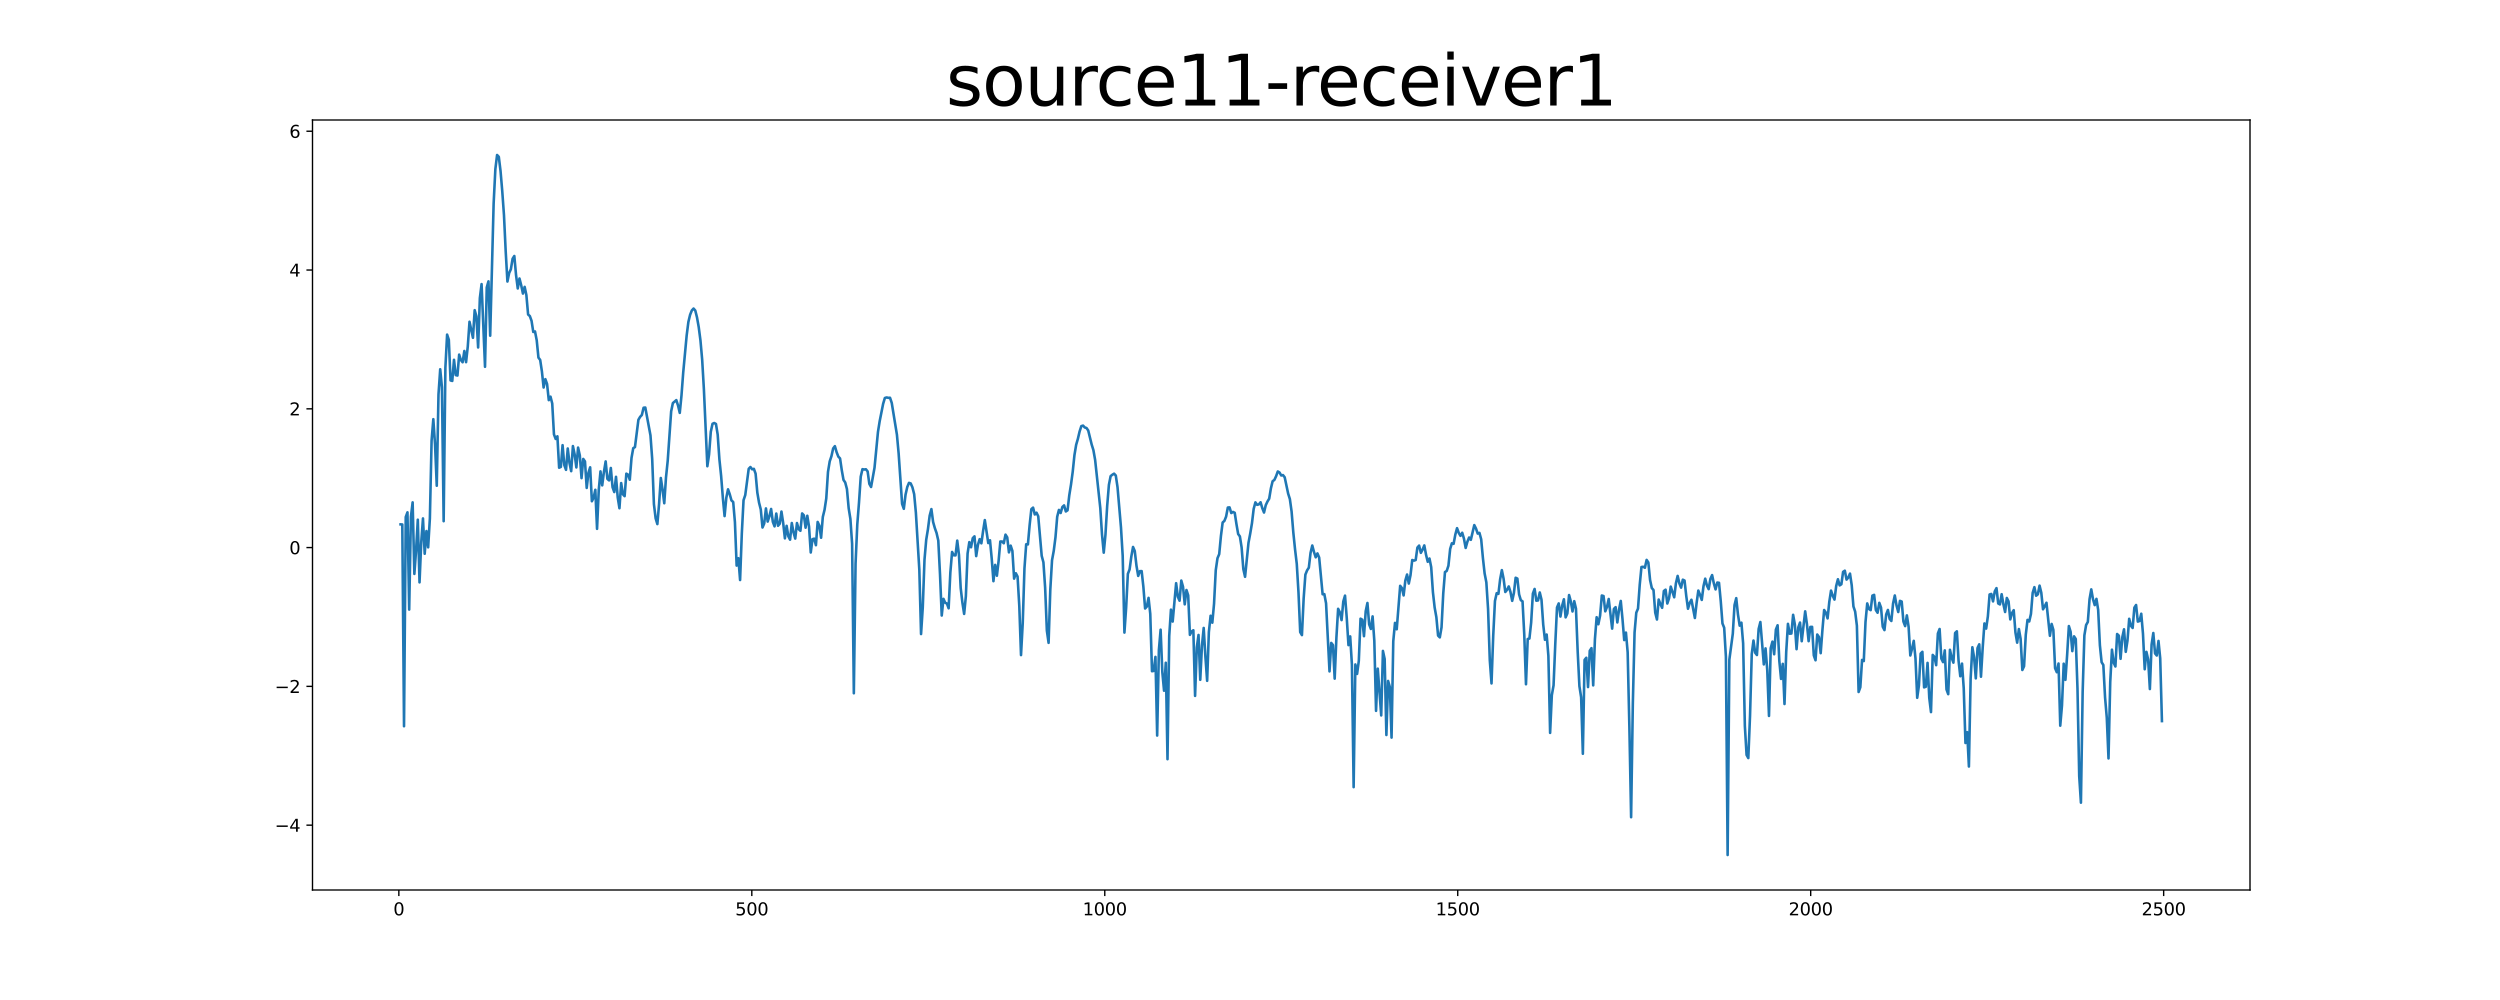 <?xml version="1.0" encoding="utf-8" standalone="no"?>
<!DOCTYPE svg PUBLIC "-//W3C//DTD SVG 1.1//EN"
  "http://www.w3.org/Graphics/SVG/1.1/DTD/svg11.dtd">
<svg xmlns:xlink="http://www.w3.org/1999/xlink" width="1440pt" height="576pt" viewBox="0 0 1440 576" xmlns="http://www.w3.org/2000/svg" version="1.1">
 <defs>
  <style type="text/css">*{stroke-linejoin: round; stroke-linecap: butt}</style>
 </defs>
 <g id="figure_1">
  <g id="patch_1">
   <path d="M 0 576 
L 1440 576 
L 1440 0 
L 0 0 
z
" style="fill: #ffffff"/>
  </g>
  <g id="axes_1">
   <g id="patch_2">
    <path d="M 180 512.64 
L 1296 512.64 
L 1296 69.12 
L 180 69.12 
z
" style="fill: #ffffff"/>
   </g>
   <g id="matplotlib.axis_1">
    <g id="xtick_1">
     <g id="line2d_1">
      <defs>
       <path id="m8a6ac623bf" d="M 0 0 
L 0 3.5 
" style="stroke: #000000; stroke-width: 0.8"/>
      </defs>
      <g>
       <use xlink:href="#m8a6ac623bf" x="229.735" y="512.64" style="stroke: #000000; stroke-width: 0.8"/>
      </g>
     </g>
     <g id="text_1">
      <!-- 0 -->
      <g transform="translate(226.553 527.238) scale(0.1 -0.1)">
       <defs>
        <path id="DejaVuSans-30" d="M 2034 4250 
Q 1547 4250 1301 3770 
Q 1056 3291 1056 2328 
Q 1056 1369 1301 889 
Q 1547 409 2034 409 
Q 2525 409 2770 889 
Q 3016 1369 3016 2328 
Q 3016 3291 2770 3770 
Q 2525 4250 2034 4250 
z
M 2034 4750 
Q 2819 4750 3233 4129 
Q 3647 3509 3647 2328 
Q 3647 1150 3233 529 
Q 2819 -91 2034 -91 
Q 1250 -91 836 529 
Q 422 1150 422 2328 
Q 422 3509 836 4129 
Q 1250 4750 2034 4750 
z
" transform="scale(0.016)"/>
       </defs>
       <use xlink:href="#DejaVuSans-30"/>
      </g>
     </g>
    </g>
    <g id="xtick_2">
     <g id="line2d_2">
      <g>
       <use xlink:href="#m8a6ac623bf" x="433.041" y="512.64" style="stroke: #000000; stroke-width: 0.8"/>
      </g>
     </g>
     <g id="text_2">
      <!-- 500 -->
      <g transform="translate(423.497 527.238) scale(0.1 -0.1)">
       <defs>
        <path id="DejaVuSans-35" d="M 691 4666 
L 3169 4666 
L 3169 4134 
L 1269 4134 
L 1269 2991 
Q 1406 3038 1543 3061 
Q 1681 3084 1819 3084 
Q 2600 3084 3056 2656 
Q 3513 2228 3513 1497 
Q 3513 744 3044 326 
Q 2575 -91 1722 -91 
Q 1428 -91 1123 -41 
Q 819 9 494 109 
L 494 744 
Q 775 591 1075 516 
Q 1375 441 1709 441 
Q 2250 441 2565 725 
Q 2881 1009 2881 1497 
Q 2881 1984 2565 2268 
Q 2250 2553 1709 2553 
Q 1456 2553 1204 2497 
Q 953 2441 691 2322 
L 691 4666 
z
" transform="scale(0.016)"/>
       </defs>
       <use xlink:href="#DejaVuSans-35"/>
       <use xlink:href="#DejaVuSans-30" x="63.623"/>
       <use xlink:href="#DejaVuSans-30" x="127.246"/>
      </g>
     </g>
    </g>
    <g id="xtick_3">
     <g id="line2d_3">
      <g>
       <use xlink:href="#m8a6ac623bf" x="636.347" y="512.64" style="stroke: #000000; stroke-width: 0.8"/>
      </g>
     </g>
     <g id="text_3">
      <!-- 1000 -->
      <g transform="translate(623.622 527.238) scale(0.1 -0.1)">
       <defs>
        <path id="DejaVuSans-31" d="M 794 531 
L 1825 531 
L 1825 4091 
L 703 3866 
L 703 4441 
L 1819 4666 
L 2450 4666 
L 2450 531 
L 3481 531 
L 3481 0 
L 794 0 
L 794 531 
z
" transform="scale(0.016)"/>
       </defs>
       <use xlink:href="#DejaVuSans-31"/>
       <use xlink:href="#DejaVuSans-30" x="63.623"/>
       <use xlink:href="#DejaVuSans-30" x="127.246"/>
       <use xlink:href="#DejaVuSans-30" x="190.869"/>
      </g>
     </g>
    </g>
    <g id="xtick_4">
     <g id="line2d_4">
      <g>
       <use xlink:href="#m8a6ac623bf" x="839.653" y="512.64" style="stroke: #000000; stroke-width: 0.8"/>
      </g>
     </g>
     <g id="text_4">
      <!-- 1500 -->
      <g transform="translate(826.928 527.238) scale(0.1 -0.1)">
       <use xlink:href="#DejaVuSans-31"/>
       <use xlink:href="#DejaVuSans-35" x="63.623"/>
       <use xlink:href="#DejaVuSans-30" x="127.246"/>
       <use xlink:href="#DejaVuSans-30" x="190.869"/>
      </g>
     </g>
    </g>
    <g id="xtick_5">
     <g id="line2d_5">
      <g>
       <use xlink:href="#m8a6ac623bf" x="1042.959" y="512.64" style="stroke: #000000; stroke-width: 0.8"/>
      </g>
     </g>
     <g id="text_5">
      <!-- 2000 -->
      <g transform="translate(1030.234 527.238) scale(0.1 -0.1)">
       <defs>
        <path id="DejaVuSans-32" d="M 1228 531 
L 3431 531 
L 3431 0 
L 469 0 
L 469 531 
Q 828 903 1448 1529 
Q 2069 2156 2228 2338 
Q 2531 2678 2651 2914 
Q 2772 3150 2772 3378 
Q 2772 3750 2511 3984 
Q 2250 4219 1831 4219 
Q 1534 4219 1204 4116 
Q 875 4013 500 3803 
L 500 4441 
Q 881 4594 1212 4672 
Q 1544 4750 1819 4750 
Q 2544 4750 2975 4387 
Q 3406 4025 3406 3419 
Q 3406 3131 3298 2873 
Q 3191 2616 2906 2266 
Q 2828 2175 2409 1742 
Q 1991 1309 1228 531 
z
" transform="scale(0.016)"/>
       </defs>
       <use xlink:href="#DejaVuSans-32"/>
       <use xlink:href="#DejaVuSans-30" x="63.623"/>
       <use xlink:href="#DejaVuSans-30" x="127.246"/>
       <use xlink:href="#DejaVuSans-30" x="190.869"/>
      </g>
     </g>
    </g>
    <g id="xtick_6">
     <g id="line2d_6">
      <g>
       <use xlink:href="#m8a6ac623bf" x="1246.265" y="512.64" style="stroke: #000000; stroke-width: 0.8"/>
      </g>
     </g>
     <g id="text_6">
      <!-- 2500 -->
      <g transform="translate(1233.54 527.238) scale(0.1 -0.1)">
       <use xlink:href="#DejaVuSans-32"/>
       <use xlink:href="#DejaVuSans-35" x="63.623"/>
       <use xlink:href="#DejaVuSans-30" x="127.246"/>
       <use xlink:href="#DejaVuSans-30" x="190.869"/>
      </g>
     </g>
    </g>
   </g>
   <g id="matplotlib.axis_2">
    <g id="ytick_1">
     <g id="line2d_7">
      <defs>
       <path id="mf2f2fa9ea0" d="M 0 0 
L -3.5 0 
" style="stroke: #000000; stroke-width: 0.8"/>
      </defs>
      <g>
       <use xlink:href="#mf2f2fa9ea0" x="180" y="475.291" style="stroke: #000000; stroke-width: 0.8"/>
      </g>
     </g>
     <g id="text_7">
      <!-- −4 -->
      <g transform="translate(158.258 479.09) scale(0.1 -0.1)">
       <defs>
        <path id="DejaVuSans-2212" d="M 678 2272 
L 4684 2272 
L 4684 1741 
L 678 1741 
L 678 2272 
z
" transform="scale(0.016)"/>
        <path id="DejaVuSans-34" d="M 2419 4116 
L 825 1625 
L 2419 1625 
L 2419 4116 
z
M 2253 4666 
L 3047 4666 
L 3047 1625 
L 3713 1625 
L 3713 1100 
L 3047 1100 
L 3047 0 
L 2419 0 
L 2419 1100 
L 313 1100 
L 313 1709 
L 2253 4666 
z
" transform="scale(0.016)"/>
       </defs>
       <use xlink:href="#DejaVuSans-2212"/>
       <use xlink:href="#DejaVuSans-34" x="83.789"/>
      </g>
     </g>
    </g>
    <g id="ytick_2">
     <g id="line2d_8">
      <g>
       <use xlink:href="#mf2f2fa9ea0" x="180" y="395.352" style="stroke: #000000; stroke-width: 0.8"/>
      </g>
     </g>
     <g id="text_8">
      <!-- −2 -->
      <g transform="translate(158.258 399.151) scale(0.1 -0.1)">
       <use xlink:href="#DejaVuSans-2212"/>
       <use xlink:href="#DejaVuSans-32" x="83.789"/>
      </g>
     </g>
    </g>
    <g id="ytick_3">
     <g id="line2d_9">
      <g>
       <use xlink:href="#mf2f2fa9ea0" x="180" y="315.412" style="stroke: #000000; stroke-width: 0.8"/>
      </g>
     </g>
     <g id="text_9">
      <!-- 0 -->
      <g transform="translate(166.637 319.211) scale(0.1 -0.1)">
       <use xlink:href="#DejaVuSans-30"/>
      </g>
     </g>
    </g>
    <g id="ytick_4">
     <g id="line2d_10">
      <g>
       <use xlink:href="#mf2f2fa9ea0" x="180" y="235.473" style="stroke: #000000; stroke-width: 0.8"/>
      </g>
     </g>
     <g id="text_10">
      <!-- 2 -->
      <g transform="translate(166.637 239.272) scale(0.1 -0.1)">
       <use xlink:href="#DejaVuSans-32"/>
      </g>
     </g>
    </g>
    <g id="ytick_5">
     <g id="line2d_11">
      <g>
       <use xlink:href="#mf2f2fa9ea0" x="180" y="155.533" style="stroke: #000000; stroke-width: 0.8"/>
      </g>
     </g>
     <g id="text_11">
      <!-- 4 -->
      <g transform="translate(166.637 159.333) scale(0.1 -0.1)">
       <use xlink:href="#DejaVuSans-34"/>
      </g>
     </g>
    </g>
    <g id="ytick_6">
     <g id="line2d_12">
      <g>
       <use xlink:href="#mf2f2fa9ea0" x="180" y="75.594" style="stroke: #000000; stroke-width: 0.8"/>
      </g>
     </g>
     <g id="text_12">
      <!-- 6 -->
      <g transform="translate(166.637 79.393) scale(0.1 -0.1)">
       <defs>
        <path id="DejaVuSans-36" d="M 2113 2584 
Q 1688 2584 1439 2293 
Q 1191 2003 1191 1497 
Q 1191 994 1439 701 
Q 1688 409 2113 409 
Q 2538 409 2786 701 
Q 3034 994 3034 1497 
Q 3034 2003 2786 2293 
Q 2538 2584 2113 2584 
z
M 3366 4563 
L 3366 3988 
Q 3128 4100 2886 4159 
Q 2644 4219 2406 4219 
Q 1781 4219 1451 3797 
Q 1122 3375 1075 2522 
Q 1259 2794 1537 2939 
Q 1816 3084 2150 3084 
Q 2853 3084 3261 2657 
Q 3669 2231 3669 1497 
Q 3669 778 3244 343 
Q 2819 -91 2113 -91 
Q 1303 -91 875 529 
Q 447 1150 447 2328 
Q 447 3434 972 4092 
Q 1497 4750 2381 4750 
Q 2619 4750 2861 4703 
Q 3103 4656 3366 4563 
z
" transform="scale(0.016)"/>
       </defs>
       <use xlink:href="#DejaVuSans-36"/>
      </g>
     </g>
    </g>
   </g>
   <g id="line2d_13">
    <path d="M 230.727 302.034 
L 231.72 302.106 
L 232.713 418.316 
L 233.705 297.807 
L 234.698 295.104 
L 235.691 351.113 
L 236.684 297.689 
L 237.676 289.365 
L 238.669 330.577 
L 239.662 316.974 
L 240.654 299.35 
L 241.647 335.442 
L 242.64 312.229 
L 243.632 298.615 
L 244.625 318.96 
L 245.618 305.887 
L 246.611 315.267 
L 247.603 298.677 
L 248.596 253.828 
L 249.589 241.449 
L 250.581 256.022 
L 251.574 279.785 
L 252.567 227.235 
L 253.56 212.697 
L 254.552 223.053 
L 255.545 300.211 
L 256.538 211.794 
L 257.53 192.736 
L 258.523 195.716 
L 259.516 219.127 
L 260.508 219.416 
L 261.501 207.243 
L 262.494 216.052 
L 263.487 216.312 
L 264.479 204.258 
L 265.472 207.393 
L 266.465 208.662 
L 267.457 202.162 
L 268.45 208.614 
L 269.443 199.556 
L 270.436 185.325 
L 272.421 194.576 
L 273.414 178.658 
L 274.406 182.203 
L 275.399 200.14 
L 276.392 171.727 
L 277.384 163.647 
L 279.37 211.271 
L 280.363 165.589 
L 281.355 162.053 
L 282.348 193.359 
L 284.333 117.251 
L 285.326 97.418 
L 286.319 89.28 
L 287.312 90.343 
L 288.304 98.444 
L 289.297 110.116 
L 290.29 123.935 
L 291.282 144.83 
L 292.275 162.164 
L 293.268 157.238 
L 294.26 155.077 
L 295.253 149.028 
L 296.246 147.455 
L 297.239 158.399 
L 298.231 166.155 
L 299.224 160.421 
L 300.217 164.333 
L 301.209 169.098 
L 302.202 165.236 
L 303.195 169.977 
L 304.188 181.162 
L 305.18 182.044 
L 306.173 184.807 
L 307.166 191.204 
L 308.158 190.907 
L 309.151 196.02 
L 310.144 205.992 
L 311.136 207.308 
L 312.129 213.896 
L 313.122 223.206 
L 314.115 218.386 
L 315.107 221.179 
L 316.1 230.483 
L 317.093 228.479 
L 318.085 232.43 
L 319.078 250.184 
L 320.071 252.83 
L 321.064 251.317 
L 322.056 269.405 
L 323.049 268.936 
L 324.042 256.419 
L 325.034 267.863 
L 326.027 270.63 
L 327.02 258.331 
L 328.012 266.659 
L 329.005 271.395 
L 329.998 256.939 
L 330.991 261.715 
L 331.983 269.246 
L 332.976 257.808 
L 333.969 262.308 
L 334.961 275.412 
L 335.954 264.344 
L 336.947 265.785 
L 337.94 281.045 
L 338.932 272.36 
L 339.925 269.178 
L 340.918 288.716 
L 341.91 286.753 
L 342.903 282.124 
L 343.896 304.614 
L 344.888 282.129 
L 345.881 271.511 
L 346.874 279.57 
L 347.867 271.776 
L 348.859 265.775 
L 349.852 275.858 
L 350.845 276.711 
L 351.837 269.558 
L 352.83 280.64 
L 353.823 283.426 
L 354.816 274.648 
L 355.808 286.525 
L 356.801 292.746 
L 357.794 278.248 
L 358.786 284.703 
L 359.779 285.791 
L 360.772 272.831 
L 361.764 273.409 
L 362.757 276.325 
L 363.75 263.753 
L 364.743 258.166 
L 365.735 257.523 
L 367.721 241.794 
L 368.713 240.109 
L 369.706 239.034 
L 370.699 234.859 
L 371.692 234.736 
L 374.67 250.781 
L 375.662 264.375 
L 376.655 290.37 
L 377.648 298.573 
L 378.64 301.879 
L 379.633 290.202 
L 380.626 275.329 
L 381.619 281.953 
L 382.611 289.87 
L 383.604 275.044 
L 384.597 265.459 
L 386.582 236.971 
L 387.575 232.165 
L 389.56 230.462 
L 390.553 233.601 
L 391.546 237.82 
L 392.538 227.774 
L 393.531 214.56 
L 395.516 193.233 
L 396.509 185.434 
L 397.502 181.289 
L 398.495 178.814 
L 399.487 177.723 
L 400.48 178.86 
L 401.473 182.807 
L 402.465 188.43 
L 403.458 196.065 
L 404.451 207.195 
L 405.444 224.265 
L 407.429 268.554 
L 408.422 261.734 
L 409.414 248.712 
L 410.407 244.11 
L 411.4 243.651 
L 412.392 244.199 
L 413.385 250.331 
L 414.378 264.609 
L 415.371 274.176 
L 416.363 286.788 
L 417.356 297.272 
L 418.349 286.759 
L 419.341 281.847 
L 420.334 284.692 
L 421.327 288.253 
L 422.32 289.15 
L 423.312 300.747 
L 424.305 325.778 
L 425.298 321.539 
L 426.29 334.095 
L 427.283 307.299 
L 428.276 288.127 
L 429.268 285.154 
L 431.254 270.035 
L 432.247 269.009 
L 433.239 270.318 
L 434.232 270.056 
L 435.225 272.839 
L 436.217 283.712 
L 437.21 289.555 
L 438.203 293.446 
L 439.196 303.84 
L 440.188 301.519 
L 441.181 292.847 
L 442.174 300.429 
L 443.166 297.354 
L 444.159 293.156 
L 445.152 300.563 
L 446.144 303.189 
L 447.137 295.809 
L 448.13 302.846 
L 449.123 301.697 
L 450.115 294.657 
L 451.108 301.219 
L 452.101 310.094 
L 453.093 302.877 
L 454.086 308.917 
L 455.079 310.852 
L 456.072 301.259 
L 457.064 306.626 
L 458.057 310.224 
L 459.05 301.268 
L 460.042 304.773 
L 461.035 305.735 
L 462.028 295.748 
L 463.02 296.812 
L 464.013 303.957 
L 465.006 297.08 
L 465.999 303.364 
L 466.991 318.235 
L 467.984 310.571 
L 468.977 310.276 
L 469.969 314.036 
L 470.962 300.646 
L 471.955 302.836 
L 472.948 309.735 
L 473.94 297.753 
L 474.933 293.68 
L 475.926 287.124 
L 476.918 271.827 
L 477.911 265.757 
L 478.904 262.772 
L 479.896 258.312 
L 480.889 256.983 
L 481.882 260.432 
L 482.875 263.011 
L 483.867 264.039 
L 484.86 270.824 
L 485.853 276.419 
L 486.845 277.904 
L 487.838 281.704 
L 488.831 292.681 
L 489.824 298.894 
L 490.816 313.255 
L 491.809 399.324 
L 492.802 324.704 
L 493.794 302.114 
L 494.787 289.416 
L 495.78 274.549 
L 496.772 270.253 
L 497.765 270.447 
L 498.758 270.29 
L 499.751 271.543 
L 500.743 278.711 
L 501.736 280.5 
L 503.721 269.422 
L 505.707 248.792 
L 506.7 242.564 
L 508.685 232.597 
L 509.678 229.245 
L 510.67 228.928 
L 511.663 229.144 
L 512.656 229.118 
L 513.648 232.099 
L 516.627 250.387 
L 517.619 261.253 
L 519.605 290.254 
L 520.597 293.072 
L 521.59 284.927 
L 522.583 280.522 
L 523.576 278.133 
L 524.568 278.458 
L 525.561 280.719 
L 526.554 284.63 
L 527.546 295.337 
L 529.532 328.228 
L 530.524 365.212 
L 531.517 349.831 
L 532.51 322.356 
L 533.503 310.856 
L 534.495 304.812 
L 535.488 297.037 
L 536.481 293.236 
L 537.473 300.675 
L 538.466 304.164 
L 539.459 307.007 
L 540.452 311.359 
L 541.444 330.844 
L 542.437 354.544 
L 543.43 344.939 
L 544.422 347.185 
L 545.415 347.626 
L 546.408 350.384 
L 547.4 329.768 
L 548.393 317.926 
L 549.386 319.84 
L 550.379 319.904 
L 551.371 311.394 
L 552.364 319.616 
L 553.357 338.703 
L 554.349 347.178 
L 555.342 353.614 
L 556.335 343.44 
L 557.328 318.828 
L 558.32 312.273 
L 559.313 315.23 
L 560.306 309.984 
L 561.298 308.936 
L 562.291 320.315 
L 563.284 313.847 
L 564.276 310.561 
L 565.269 312.952 
L 566.262 305.831 
L 567.255 299.569 
L 569.24 312.808 
L 570.233 311.196 
L 571.225 321.715 
L 572.218 334.762 
L 573.211 325.379 
L 574.204 331.617 
L 575.196 323.096 
L 576.189 311.905 
L 577.182 311.893 
L 578.174 312.919 
L 579.167 307.952 
L 580.16 309.51 
L 581.152 318.162 
L 582.145 314.293 
L 583.138 317.348 
L 584.131 333.294 
L 585.123 330.204 
L 586.116 332.102 
L 587.109 348.95 
L 588.101 377.334 
L 589.094 358.912 
L 590.087 327.379 
L 591.08 313.509 
L 592.072 313.58 
L 593.065 302.448 
L 594.058 293.247 
L 595.05 292.391 
L 596.043 296.343 
L 597.036 295.319 
L 598.028 297.399 
L 600.014 320.156 
L 601.007 323.881 
L 601.999 338.526 
L 602.992 363.23 
L 603.985 370.28 
L 604.977 339.565 
L 605.97 322.675 
L 606.963 317.269 
L 607.956 309.456 
L 608.948 297.635 
L 609.941 293.712 
L 610.934 295.49 
L 611.926 292.023 
L 612.919 291.105 
L 613.912 294.605 
L 614.904 293.929 
L 615.897 285.335 
L 616.89 279.155 
L 617.883 271.747 
L 618.875 262.17 
L 619.868 256.185 
L 620.861 252.757 
L 621.853 248.525 
L 622.846 245.446 
L 623.839 245.145 
L 624.832 246.222 
L 625.824 246.532 
L 626.817 247.956 
L 628.802 256.05 
L 629.795 259.261 
L 630.788 264.88 
L 633.766 292.652 
L 634.759 307.911 
L 635.751 318.336 
L 636.744 307.962 
L 637.737 291.378 
L 638.729 279.255 
L 639.722 274.239 
L 640.715 273.45 
L 641.708 272.825 
L 642.7 273.905 
L 643.693 280.623 
L 645.678 303.76 
L 646.671 320.134 
L 647.664 364.371 
L 648.656 349.983 
L 649.649 330.546 
L 650.642 328.004 
L 651.635 320.605 
L 652.627 315.052 
L 653.62 317.385 
L 654.613 325.876 
L 655.605 331.726 
L 656.598 328.979 
L 657.591 328.963 
L 658.584 337.996 
L 659.576 350.497 
L 660.569 349.398 
L 661.562 344.37 
L 662.554 353.59 
L 663.547 386.621 
L 664.54 386.447 
L 665.532 378.376 
L 666.525 423.678 
L 667.518 374.381 
L 668.511 362.702 
L 669.503 387.209 
L 670.496 397.852 
L 671.489 381.743 
L 672.481 437.293 
L 673.474 366.351 
L 674.467 351.151 
L 675.46 358.015 
L 677.445 335.918 
L 678.438 343.733 
L 679.43 346.009 
L 680.423 334.4 
L 681.416 337.978 
L 682.408 348.101 
L 683.401 339.85 
L 684.394 342.932 
L 685.387 365.677 
L 686.379 363.701 
L 687.372 363.036 
L 688.365 400.834 
L 689.357 372.896 
L 690.35 365.74 
L 691.343 391.562 
L 692.336 371.824 
L 693.328 361.701 
L 694.321 378.428 
L 695.314 392.153 
L 696.306 364.064 
L 697.299 354.67 
L 698.292 358.668 
L 699.284 347.813 
L 700.277 328.41 
L 701.27 321.54 
L 702.263 319.18 
L 703.255 308.718 
L 704.248 300.929 
L 705.241 300.057 
L 706.233 297.568 
L 707.226 292.351 
L 708.219 292.25 
L 709.212 295.506 
L 710.204 294.864 
L 711.197 295.371 
L 712.19 301.872 
L 713.182 307.591 
L 714.175 308.973 
L 715.168 315.321 
L 716.16 327.787 
L 717.153 332.235 
L 719.139 312.598 
L 720.131 307.304 
L 721.124 301.405 
L 722.117 293.134 
L 723.109 289.358 
L 724.102 290.771 
L 725.095 290.523 
L 726.088 289.307 
L 727.08 292.703 
L 728.073 295.222 
L 729.066 291 
L 730.058 288.878 
L 731.051 287.243 
L 732.044 281.252 
L 733.036 277.161 
L 734.029 276.455 
L 735.022 274.302 
L 736.015 271.566 
L 737.007 272.17 
L 738 273.875 
L 738.993 273.646 
L 739.985 274.919 
L 741.971 284.301 
L 742.964 287.461 
L 743.956 294.64 
L 744.949 306.684 
L 745.942 316.39 
L 746.934 324.755 
L 747.927 341.229 
L 748.92 364.115 
L 749.912 365.824 
L 750.905 344.673 
L 751.898 330.978 
L 752.891 328.519 
L 753.883 326.982 
L 754.876 318.436 
L 755.869 314.208 
L 756.861 317.958 
L 757.854 321.012 
L 758.847 318.757 
L 759.84 321.15 
L 761.825 342.302 
L 762.818 342.225 
L 763.81 347.505 
L 765.796 386.726 
L 766.788 370.326 
L 767.781 371.56 
L 768.774 390.897 
L 769.767 367.278 
L 770.759 350.671 
L 771.752 352.667 
L 772.745 357.185 
L 773.737 346.464 
L 774.73 343.083 
L 775.723 355.892 
L 776.716 371.595 
L 777.708 366.567 
L 778.701 382.856 
L 779.694 453.395 
L 780.686 382.725 
L 781.679 388.176 
L 782.672 380.679 
L 783.664 356.352 
L 784.657 356.947 
L 785.65 366.446 
L 786.643 352.072 
L 787.635 347.311 
L 788.628 359.634 
L 789.621 362.282 
L 790.613 355.042 
L 791.606 369.127 
L 792.599 409.453 
L 793.592 385.144 
L 795.577 412.084 
L 796.57 374.924 
L 797.562 379.584 
L 798.555 423.36 
L 799.548 392.222 
L 800.54 395.704 
L 801.533 424.858 
L 802.526 369.318 
L 803.519 358.786 
L 804.511 362.457 
L 806.497 337.433 
L 807.489 338.701 
L 808.482 342.965 
L 809.475 334.389 
L 810.468 330.923 
L 811.46 336.126 
L 812.453 331.27 
L 813.446 322.571 
L 814.438 322.939 
L 815.431 322.569 
L 816.424 315.399 
L 817.416 314.259 
L 818.409 318.437 
L 819.402 316.595 
L 820.395 314.16 
L 821.387 319.486 
L 822.38 323.598 
L 823.373 321.701 
L 824.365 326.658 
L 825.358 341.073 
L 826.351 349.901 
L 827.344 355.491 
L 828.336 366.106 
L 829.329 367.133 
L 830.322 361.326 
L 831.314 341.801 
L 832.307 329.508 
L 833.3 328.87 
L 834.292 325.86 
L 835.285 316.212 
L 836.278 312.941 
L 837.271 313.243 
L 838.263 307.93 
L 839.256 304.227 
L 840.249 306.964 
L 841.241 308.642 
L 842.234 306.861 
L 843.227 310.23 
L 844.22 315.613 
L 845.212 312.027 
L 846.205 309.611 
L 847.198 310.934 
L 849.183 302.459 
L 850.176 304.463 
L 851.168 307.351 
L 852.161 306.948 
L 853.154 310.618 
L 854.147 321.341 
L 855.139 330.305 
L 856.132 335.413 
L 857.125 350.739 
L 858.117 380.236 
L 859.11 393.65 
L 860.103 366.007 
L 861.096 346.16 
L 862.088 341.677 
L 863.081 342.073 
L 864.074 333.668 
L 865.066 328.387 
L 866.059 333.308 
L 867.052 340.982 
L 868.044 339.76 
L 869.037 337.792 
L 870.03 340.966 
L 871.023 346.087 
L 872.015 341.512 
L 873.008 332.783 
L 874.001 333.266 
L 874.993 342.347 
L 875.986 345.69 
L 876.979 346.369 
L 877.972 365.479 
L 878.964 394.132 
L 879.957 368.075 
L 880.95 367.788 
L 881.942 358.604 
L 882.935 341.903 
L 883.928 339.234 
L 884.92 346.004 
L 885.913 345.847 
L 886.906 341.259 
L 887.899 345.417 
L 888.891 359.742 
L 889.884 368.515 
L 890.877 365.49 
L 891.869 377.816 
L 892.862 422.142 
L 893.855 400.407 
L 894.848 394.78 
L 895.84 370.936 
L 896.833 349.907 
L 897.826 347.569 
L 898.818 355.135 
L 899.811 348.845 
L 900.804 345.181 
L 901.796 355.596 
L 902.789 353.338 
L 903.782 342.746 
L 904.775 346.375 
L 905.767 352.209 
L 906.76 346.267 
L 907.753 350.564 
L 908.745 375.276 
L 909.738 395.22 
L 910.731 401.633 
L 911.724 434.17 
L 912.716 380.082 
L 913.709 378.87 
L 914.702 395.749 
L 915.694 374.861 
L 916.687 373.339 
L 917.68 394.773 
L 918.672 368.212 
L 919.665 355.516 
L 920.658 359.569 
L 921.651 354.573 
L 922.643 343.017 
L 923.636 343.323 
L 924.629 352.128 
L 925.621 349.632 
L 926.614 345.016 
L 928.6 362.085 
L 929.592 350.759 
L 930.585 349.729 
L 931.578 358.523 
L 932.57 351.079 
L 933.563 346.139 
L 934.556 356.579 
L 935.548 368.689 
L 936.541 364.367 
L 937.534 375.754 
L 938.527 419.174 
L 939.519 470.713 
L 940.512 405.252 
L 941.505 364.342 
L 942.497 352.896 
L 943.49 350.556 
L 944.483 336.821 
L 945.476 326.6 
L 946.468 326.445 
L 947.461 327.038 
L 948.454 322.5 
L 949.446 323.979 
L 950.439 334.049 
L 951.432 338.695 
L 952.424 339.86 
L 953.417 352.9 
L 954.41 356.84 
L 955.403 345.344 
L 956.395 347.962 
L 957.388 350.108 
L 958.381 340.415 
L 959.373 339.656 
L 960.366 347.628 
L 961.359 344.624 
L 962.352 337.893 
L 964.337 344.035 
L 965.33 335.95 
L 966.322 331.725 
L 967.315 336.024 
L 968.308 338.481 
L 969.3 333.902 
L 970.293 334.395 
L 971.286 343.285 
L 972.279 350.641 
L 973.271 347.261 
L 974.264 345.465 
L 976.249 355.968 
L 977.242 347.361 
L 978.235 340.164 
L 979.228 342.662 
L 980.22 345.56 
L 981.213 337.637 
L 982.206 333.316 
L 983.198 337.304 
L 984.191 339.35 
L 985.184 333.462 
L 986.176 331.248 
L 987.169 336.034 
L 988.162 339.5 
L 989.155 335.54 
L 990.147 335.693 
L 991.14 346.158 
L 992.133 359.096 
L 993.125 361.579 
L 994.118 378.26 
L 995.111 492.48 
L 996.104 379.97 
L 998.089 365.051 
L 999.082 348.547 
L 1000.074 344.53 
L 1001.067 353.945 
L 1002.06 360.376 
L 1003.052 358.664 
L 1004.045 370.588 
L 1005.038 418.212 
L 1006.031 434.852 
L 1007.023 436.65 
L 1008.016 412.255 
L 1009.009 376.74 
L 1010.001 368.953 
L 1010.994 375.991 
L 1011.987 377.294 
L 1012.98 362.289 
L 1013.972 358.283 
L 1015.958 382.696 
L 1016.95 373.474 
L 1017.943 386.088 
L 1018.936 412.37 
L 1019.928 373.377 
L 1020.921 369.578 
L 1021.914 376.854 
L 1022.907 362.632 
L 1023.899 360.163 
L 1024.892 380.766 
L 1025.885 391.052 
L 1026.877 382.383 
L 1027.87 405.51 
L 1028.863 375.471 
L 1029.856 359.333 
L 1030.848 365.003 
L 1031.841 364.909 
L 1032.834 354.132 
L 1033.826 359.665 
L 1034.819 373.927 
L 1035.812 361.395 
L 1036.804 358.591 
L 1037.797 369.341 
L 1039.783 352.128 
L 1040.775 359.431 
L 1041.768 369.318 
L 1042.761 361.119 
L 1043.753 361.067 
L 1044.746 377.486 
L 1045.739 380.321 
L 1046.732 365.482 
L 1047.724 366.93 
L 1048.717 376.226 
L 1049.71 362.939 
L 1050.702 351.369 
L 1051.695 352.888 
L 1052.688 356.206 
L 1053.68 346.603 
L 1054.673 340.178 
L 1055.666 343.15 
L 1056.659 345.371 
L 1057.651 337.509 
L 1058.644 333.642 
L 1059.637 337.178 
L 1060.629 336.527 
L 1061.622 329.398 
L 1062.615 328.717 
L 1063.608 333.851 
L 1064.6 332.703 
L 1065.593 330.399 
L 1066.586 337.067 
L 1067.578 349.306 
L 1068.571 352.298 
L 1069.564 360.379 
L 1070.556 398.587 
L 1071.549 395.835 
L 1072.542 380.114 
L 1073.535 380.777 
L 1074.527 358.251 
L 1075.52 347.574 
L 1076.513 350.8 
L 1077.505 351.445 
L 1078.498 343.08 
L 1079.491 342.638 
L 1080.484 351.361 
L 1081.476 352.943 
L 1082.469 347.235 
L 1083.462 349.938 
L 1084.454 360.973 
L 1085.447 362.941 
L 1086.44 353.931 
L 1087.432 351.328 
L 1088.425 356.463 
L 1089.418 357.677 
L 1090.411 347.598 
L 1091.403 342.989 
L 1092.396 348.732 
L 1093.389 352.521 
L 1094.381 346.096 
L 1095.374 346.494 
L 1096.367 357.984 
L 1097.36 360.642 
L 1098.352 354.461 
L 1099.345 360.936 
L 1100.338 377.556 
L 1101.33 373.648 
L 1102.323 369.122 
L 1103.316 379.228 
L 1104.308 401.928 
L 1105.301 394.759 
L 1106.294 376.452 
L 1107.287 375.445 
L 1108.279 395.928 
L 1109.272 395.569 
L 1110.265 381.818 
L 1111.257 401.958 
L 1112.25 410.165 
L 1113.243 377.239 
L 1114.236 378.378 
L 1115.228 383.141 
L 1116.221 364.884 
L 1117.214 362.297 
L 1118.206 379.34 
L 1119.199 381.385 
L 1120.192 374.616 
L 1121.184 397.118 
L 1122.177 399.843 
L 1123.17 374.28 
L 1124.163 378.863 
L 1125.155 381.695 
L 1126.148 364.6 
L 1127.141 363.636 
L 1128.133 380.585 
L 1129.126 389.519 
L 1130.119 382.242 
L 1131.112 396.488 
L 1132.104 427.967 
L 1133.097 421.726 
L 1134.09 441.515 
L 1135.082 390.872 
L 1136.075 372.811 
L 1137.068 378.628 
L 1138.06 390.74 
L 1139.053 373.282 
L 1140.046 371.133 
L 1141.039 389.788 
L 1142.031 373.101 
L 1143.024 359.108 
L 1144.017 362.077 
L 1145.009 355.029 
L 1146.002 342.424 
L 1146.995 342.107 
L 1147.988 346.411 
L 1148.98 340.651 
L 1149.973 338.764 
L 1150.966 347.59 
L 1151.958 348.152 
L 1152.951 342.261 
L 1153.944 347.978 
L 1154.936 352.511 
L 1155.929 344.435 
L 1156.922 346.42 
L 1157.915 356.779 
L 1158.907 353.117 
L 1159.9 351.46 
L 1160.893 364.302 
L 1161.885 370.179 
L 1162.878 362.335 
L 1163.871 367.99 
L 1164.864 385.909 
L 1165.856 383.753 
L 1166.849 365.578 
L 1167.842 357.063 
L 1168.834 357.963 
L 1169.827 353.611 
L 1170.82 341.476 
L 1171.812 338.192 
L 1172.805 343.132 
L 1173.798 342.323 
L 1174.791 337.314 
L 1175.783 341.407 
L 1176.776 350.95 
L 1177.769 349.192 
L 1178.761 347.183 
L 1180.747 366.209 
L 1181.74 359.389 
L 1182.732 362.83 
L 1183.725 384.879 
L 1184.718 387.197 
L 1185.71 382.183 
L 1186.703 417.992 
L 1187.696 406.423 
L 1188.688 382.289 
L 1189.681 391.585 
L 1190.674 377.203 
L 1191.667 360.614 
L 1192.659 363.86 
L 1193.652 375.043 
L 1194.645 366.536 
L 1195.637 368.061 
L 1196.63 396.58 
L 1197.623 447.078 
L 1198.616 462.342 
L 1199.608 398.589 
L 1200.601 365.983 
L 1201.594 360.014 
L 1202.586 358.242 
L 1203.579 345.117 
L 1204.572 339.479 
L 1205.564 345.113 
L 1206.557 348.555 
L 1207.55 344.945 
L 1208.543 351.309 
L 1209.535 371.681 
L 1210.528 381.422 
L 1211.521 383.035 
L 1212.513 401.686 
L 1213.506 413.424 
L 1214.499 436.845 
L 1215.492 392.858 
L 1216.484 374.212 
L 1217.477 381.699 
L 1218.47 383.894 
L 1219.462 365.19 
L 1220.455 366.148 
L 1221.448 379.469 
L 1222.44 367.106 
L 1223.433 362.477 
L 1224.426 375.458 
L 1225.419 369.05 
L 1226.411 356.428 
L 1227.404 360.459 
L 1228.397 361.707 
L 1229.389 350.014 
L 1230.382 348.481 
L 1231.375 358.042 
L 1232.368 357.687 
L 1233.36 353.509 
L 1234.353 365.01 
L 1235.346 385.489 
L 1236.338 375.469 
L 1237.331 379.864 
L 1238.324 396.884 
L 1239.316 371.298 
L 1240.309 364.615 
L 1241.302 376.371 
L 1242.295 377.586 
L 1243.287 369.18 
L 1244.28 379.22 
L 1245.273 415.343 
L 1245.273 415.343 
" clip-path="url(#p23aaf7bfe9)" style="fill: none; stroke: #1f77b4; stroke-width: 1.5; stroke-linecap: square"/>
   </g>
   <g id="patch_3">
    <path d="M 180 512.64 
L 180 69.12 
" style="fill: none; stroke: #000000; stroke-width: 0.8; stroke-linejoin: miter; stroke-linecap: square"/>
   </g>
   <g id="patch_4">
    <path d="M 1296 512.64 
L 1296 69.12 
" style="fill: none; stroke: #000000; stroke-width: 0.8; stroke-linejoin: miter; stroke-linecap: square"/>
   </g>
   <g id="patch_5">
    <path d="M 180 512.64 
L 1296 512.64 
" style="fill: none; stroke: #000000; stroke-width: 0.8; stroke-linejoin: miter; stroke-linecap: square"/>
   </g>
   <g id="patch_6">
    <path d="M 180 69.12 
L 1296 69.12 
" style="fill: none; stroke: #000000; stroke-width: 0.8; stroke-linejoin: miter; stroke-linecap: square"/>
   </g>
   <g id="text_13">
    <!-- source11-receiver1 -->
    <g transform="translate(544.9 60.801) scale(0.4 -0.4)">
     <defs>
      <path id="DejaVuSans-73" d="M 2834 3397 
L 2834 2853 
Q 2591 2978 2328 3040 
Q 2066 3103 1784 3103 
Q 1356 3103 1142 2972 
Q 928 2841 928 2578 
Q 928 2378 1081 2264 
Q 1234 2150 1697 2047 
L 1894 2003 
Q 2506 1872 2764 1633 
Q 3022 1394 3022 966 
Q 3022 478 2636 193 
Q 2250 -91 1575 -91 
Q 1294 -91 989 -36 
Q 684 19 347 128 
L 347 722 
Q 666 556 975 473 
Q 1284 391 1588 391 
Q 1994 391 2212 530 
Q 2431 669 2431 922 
Q 2431 1156 2273 1281 
Q 2116 1406 1581 1522 
L 1381 1569 
Q 847 1681 609 1914 
Q 372 2147 372 2553 
Q 372 3047 722 3315 
Q 1072 3584 1716 3584 
Q 2034 3584 2315 3537 
Q 2597 3491 2834 3397 
z
" transform="scale(0.016)"/>
      <path id="DejaVuSans-6f" d="M 1959 3097 
Q 1497 3097 1228 2736 
Q 959 2375 959 1747 
Q 959 1119 1226 758 
Q 1494 397 1959 397 
Q 2419 397 2687 759 
Q 2956 1122 2956 1747 
Q 2956 2369 2687 2733 
Q 2419 3097 1959 3097 
z
M 1959 3584 
Q 2709 3584 3137 3096 
Q 3566 2609 3566 1747 
Q 3566 888 3137 398 
Q 2709 -91 1959 -91 
Q 1206 -91 779 398 
Q 353 888 353 1747 
Q 353 2609 779 3096 
Q 1206 3584 1959 3584 
z
" transform="scale(0.016)"/>
      <path id="DejaVuSans-75" d="M 544 1381 
L 544 3500 
L 1119 3500 
L 1119 1403 
Q 1119 906 1312 657 
Q 1506 409 1894 409 
Q 2359 409 2629 706 
Q 2900 1003 2900 1516 
L 2900 3500 
L 3475 3500 
L 3475 0 
L 2900 0 
L 2900 538 
Q 2691 219 2414 64 
Q 2138 -91 1772 -91 
Q 1169 -91 856 284 
Q 544 659 544 1381 
z
M 1991 3584 
L 1991 3584 
z
" transform="scale(0.016)"/>
      <path id="DejaVuSans-72" d="M 2631 2963 
Q 2534 3019 2420 3045 
Q 2306 3072 2169 3072 
Q 1681 3072 1420 2755 
Q 1159 2438 1159 1844 
L 1159 0 
L 581 0 
L 581 3500 
L 1159 3500 
L 1159 2956 
Q 1341 3275 1631 3429 
Q 1922 3584 2338 3584 
Q 2397 3584 2469 3576 
Q 2541 3569 2628 3553 
L 2631 2963 
z
" transform="scale(0.016)"/>
      <path id="DejaVuSans-63" d="M 3122 3366 
L 3122 2828 
Q 2878 2963 2633 3030 
Q 2388 3097 2138 3097 
Q 1578 3097 1268 2742 
Q 959 2388 959 1747 
Q 959 1106 1268 751 
Q 1578 397 2138 397 
Q 2388 397 2633 464 
Q 2878 531 3122 666 
L 3122 134 
Q 2881 22 2623 -34 
Q 2366 -91 2075 -91 
Q 1284 -91 818 406 
Q 353 903 353 1747 
Q 353 2603 823 3093 
Q 1294 3584 2113 3584 
Q 2378 3584 2631 3529 
Q 2884 3475 3122 3366 
z
" transform="scale(0.016)"/>
      <path id="DejaVuSans-65" d="M 3597 1894 
L 3597 1613 
L 953 1613 
Q 991 1019 1311 708 
Q 1631 397 2203 397 
Q 2534 397 2845 478 
Q 3156 559 3463 722 
L 3463 178 
Q 3153 47 2828 -22 
Q 2503 -91 2169 -91 
Q 1331 -91 842 396 
Q 353 884 353 1716 
Q 353 2575 817 3079 
Q 1281 3584 2069 3584 
Q 2775 3584 3186 3129 
Q 3597 2675 3597 1894 
z
M 3022 2063 
Q 3016 2534 2758 2815 
Q 2500 3097 2075 3097 
Q 1594 3097 1305 2825 
Q 1016 2553 972 2059 
L 3022 2063 
z
" transform="scale(0.016)"/>
      <path id="DejaVuSans-2d" d="M 313 2009 
L 1997 2009 
L 1997 1497 
L 313 1497 
L 313 2009 
z
" transform="scale(0.016)"/>
      <path id="DejaVuSans-69" d="M 603 3500 
L 1178 3500 
L 1178 0 
L 603 0 
L 603 3500 
z
M 603 4863 
L 1178 4863 
L 1178 4134 
L 603 4134 
L 603 4863 
z
" transform="scale(0.016)"/>
      <path id="DejaVuSans-76" d="M 191 3500 
L 800 3500 
L 1894 563 
L 2988 3500 
L 3597 3500 
L 2284 0 
L 1503 0 
L 191 3500 
z
" transform="scale(0.016)"/>
     </defs>
     <use xlink:href="#DejaVuSans-73"/>
     <use xlink:href="#DejaVuSans-6f" x="52.1"/>
     <use xlink:href="#DejaVuSans-75" x="113.281"/>
     <use xlink:href="#DejaVuSans-72" x="176.66"/>
     <use xlink:href="#DejaVuSans-63" x="215.523"/>
     <use xlink:href="#DejaVuSans-65" x="270.504"/>
     <use xlink:href="#DejaVuSans-31" x="332.027"/>
     <use xlink:href="#DejaVuSans-31" x="395.65"/>
     <use xlink:href="#DejaVuSans-2d" x="459.273"/>
     <use xlink:href="#DejaVuSans-72" x="495.357"/>
     <use xlink:href="#DejaVuSans-65" x="534.221"/>
     <use xlink:href="#DejaVuSans-63" x="595.744"/>
     <use xlink:href="#DejaVuSans-65" x="650.725"/>
     <use xlink:href="#DejaVuSans-69" x="712.248"/>
     <use xlink:href="#DejaVuSans-76" x="740.031"/>
     <use xlink:href="#DejaVuSans-65" x="799.211"/>
     <use xlink:href="#DejaVuSans-72" x="860.734"/>
     <use xlink:href="#DejaVuSans-31" x="901.848"/>
    </g>
   </g>
  </g>
 </g>
 <defs>
  <clipPath id="p23aaf7bfe9">
   <rect x="180" y="69.12" width="1116" height="443.52"/>
  </clipPath>
 </defs>
</svg>
